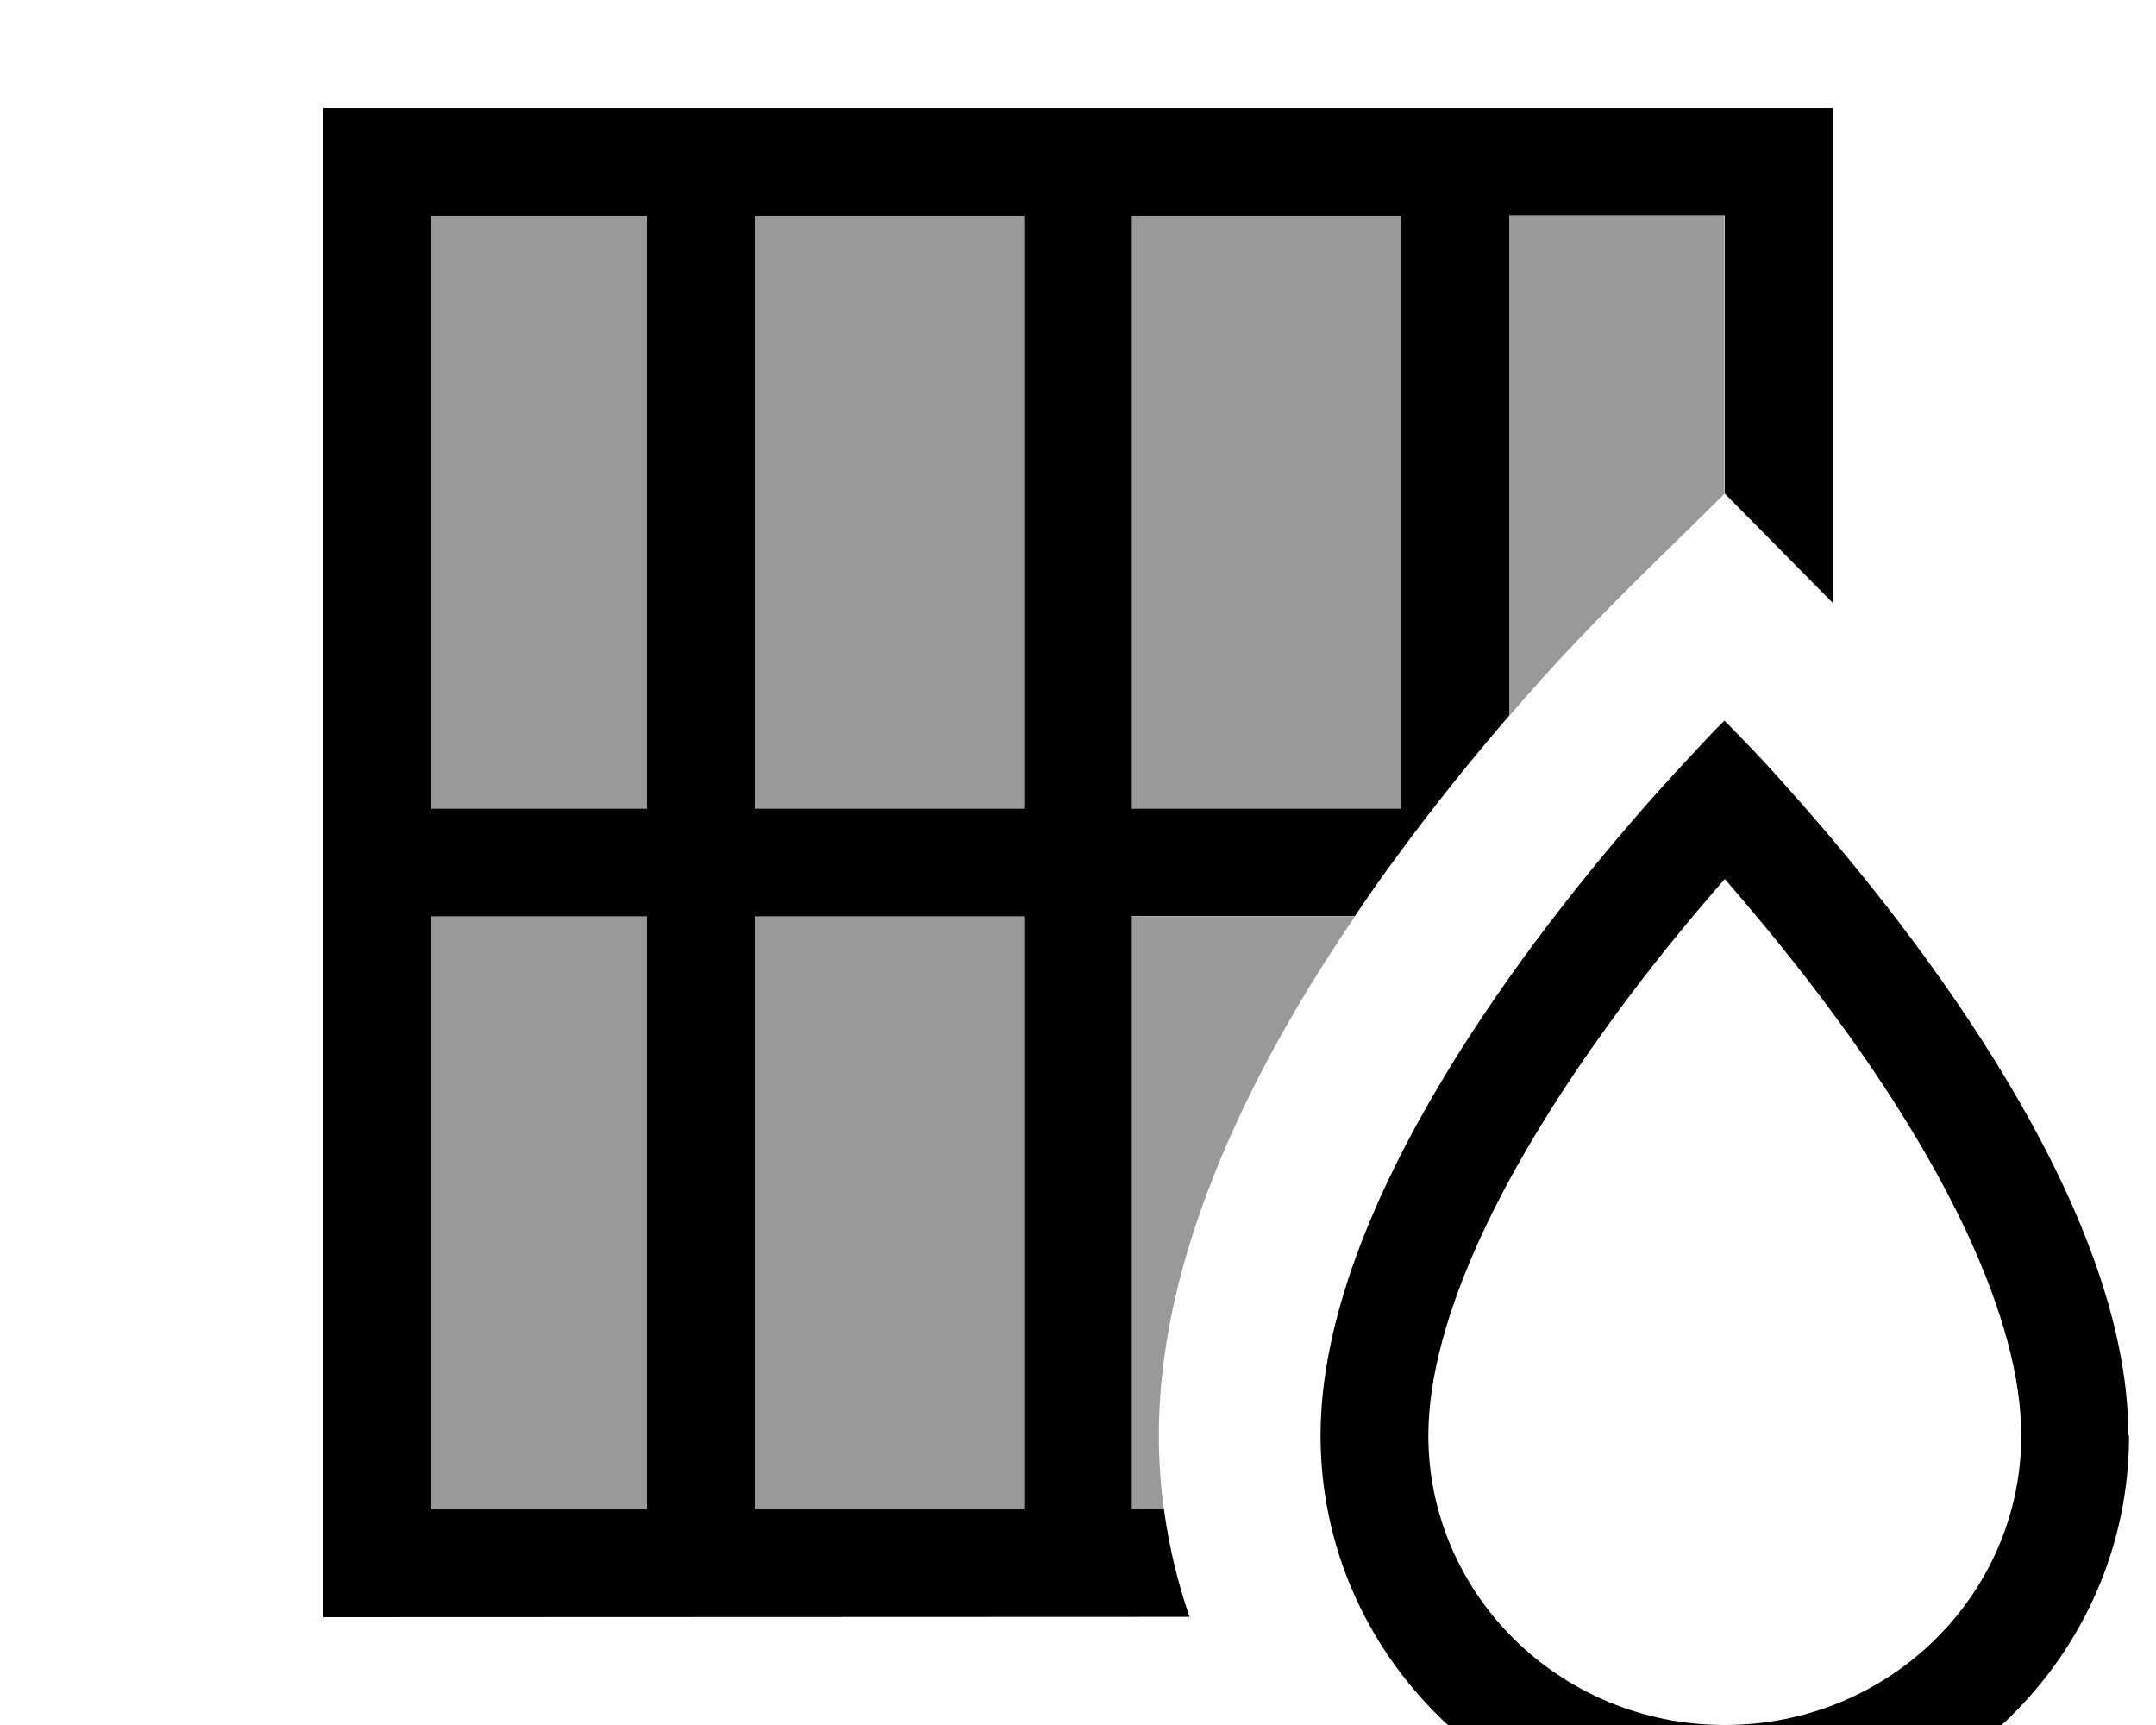 <svg fill="currentColor" xmlns="http://www.w3.org/2000/svg" viewBox="0 0 640 512"><!--! Font Awesome Pro 7.1.0 by @fontawesome - https://fontawesome.com License - https://fontawesome.com/license (Commercial License) Copyright 2025 Fonticons, Inc. --><path opacity=".4" fill="currentColor" d="M128 64l0 176 64 0 0-176-64 0zm0 208l0 176 64 0 0-176-64 0zM224 64l0 176 80 0 0-176-80 0zm0 208l0 176 80 0 0-176-80 0zM336 64l0 176 80 0 0-176-80 0zm0 208l0 176 9.5 0c-1-7.2-1.5-14.5-1.5-22 0-33.2 10.4-65.4 23.2-93.1 10-21.7 22.4-42.4 35-60.9L336 272zM448 64l0 148.5c3.4-3.9 6.6-7.6 9.5-10.8 14.1-15.7 29.2-30.4 44.2-45.1 3.4-3.3 6.8-6.7 10.2-10l0-82.6-64 0z"/><path fill="currentColor" d="M208 32l336 0 0 146.9-32-32.4 0-82.6-64 0 0 148.5c-10.4 12.1-22.6 27-34.8 43.8-3.7 5-7.3 10.2-11 15.7l-66.2 0 0 176 9.5 0c1.5 11.1 4.1 21.8 7.6 32L96 480 96 32 208 32zM128 272l0 176 64 0 0-176-64 0zm96 176l80 0 0-176-80 0 0 176zM416 64l-80 0 0 176 80 0 0-176zM304 64l-80 0 0 176 80 0 0-176zM192 64l-64 0 0 176 64 0 0-176zM424 426.1c0 46.9 38.9 85.9 88 85.9s88-39 88-85.9c0-17.2-5.6-37.4-15.8-59.5-10.1-21.8-23.8-43.5-38.1-63.1-12.1-16.6-24.2-31.2-34.1-42.6-10 11.4-22.1 26-34.1 42.6-14.2 19.6-28 41.3-38.1 63.1-10.2 22.1-15.8 42.3-15.8 59.5zm208 0C632 491.2 578.3 544 512 544S392 491.2 392 426.1c0-68.6 63.5-149.7 98.1-188.8 7-7.9 12.8-14 16.6-18.1 3.3-3.5 5.2-5.3 5.2-5.3s1.9 1.9 5.2 5.3c3.9 4 9.7 10.2 16.6 18.1 34.6 39.1 98.1 120.2 98.1 188.8z"/></svg>